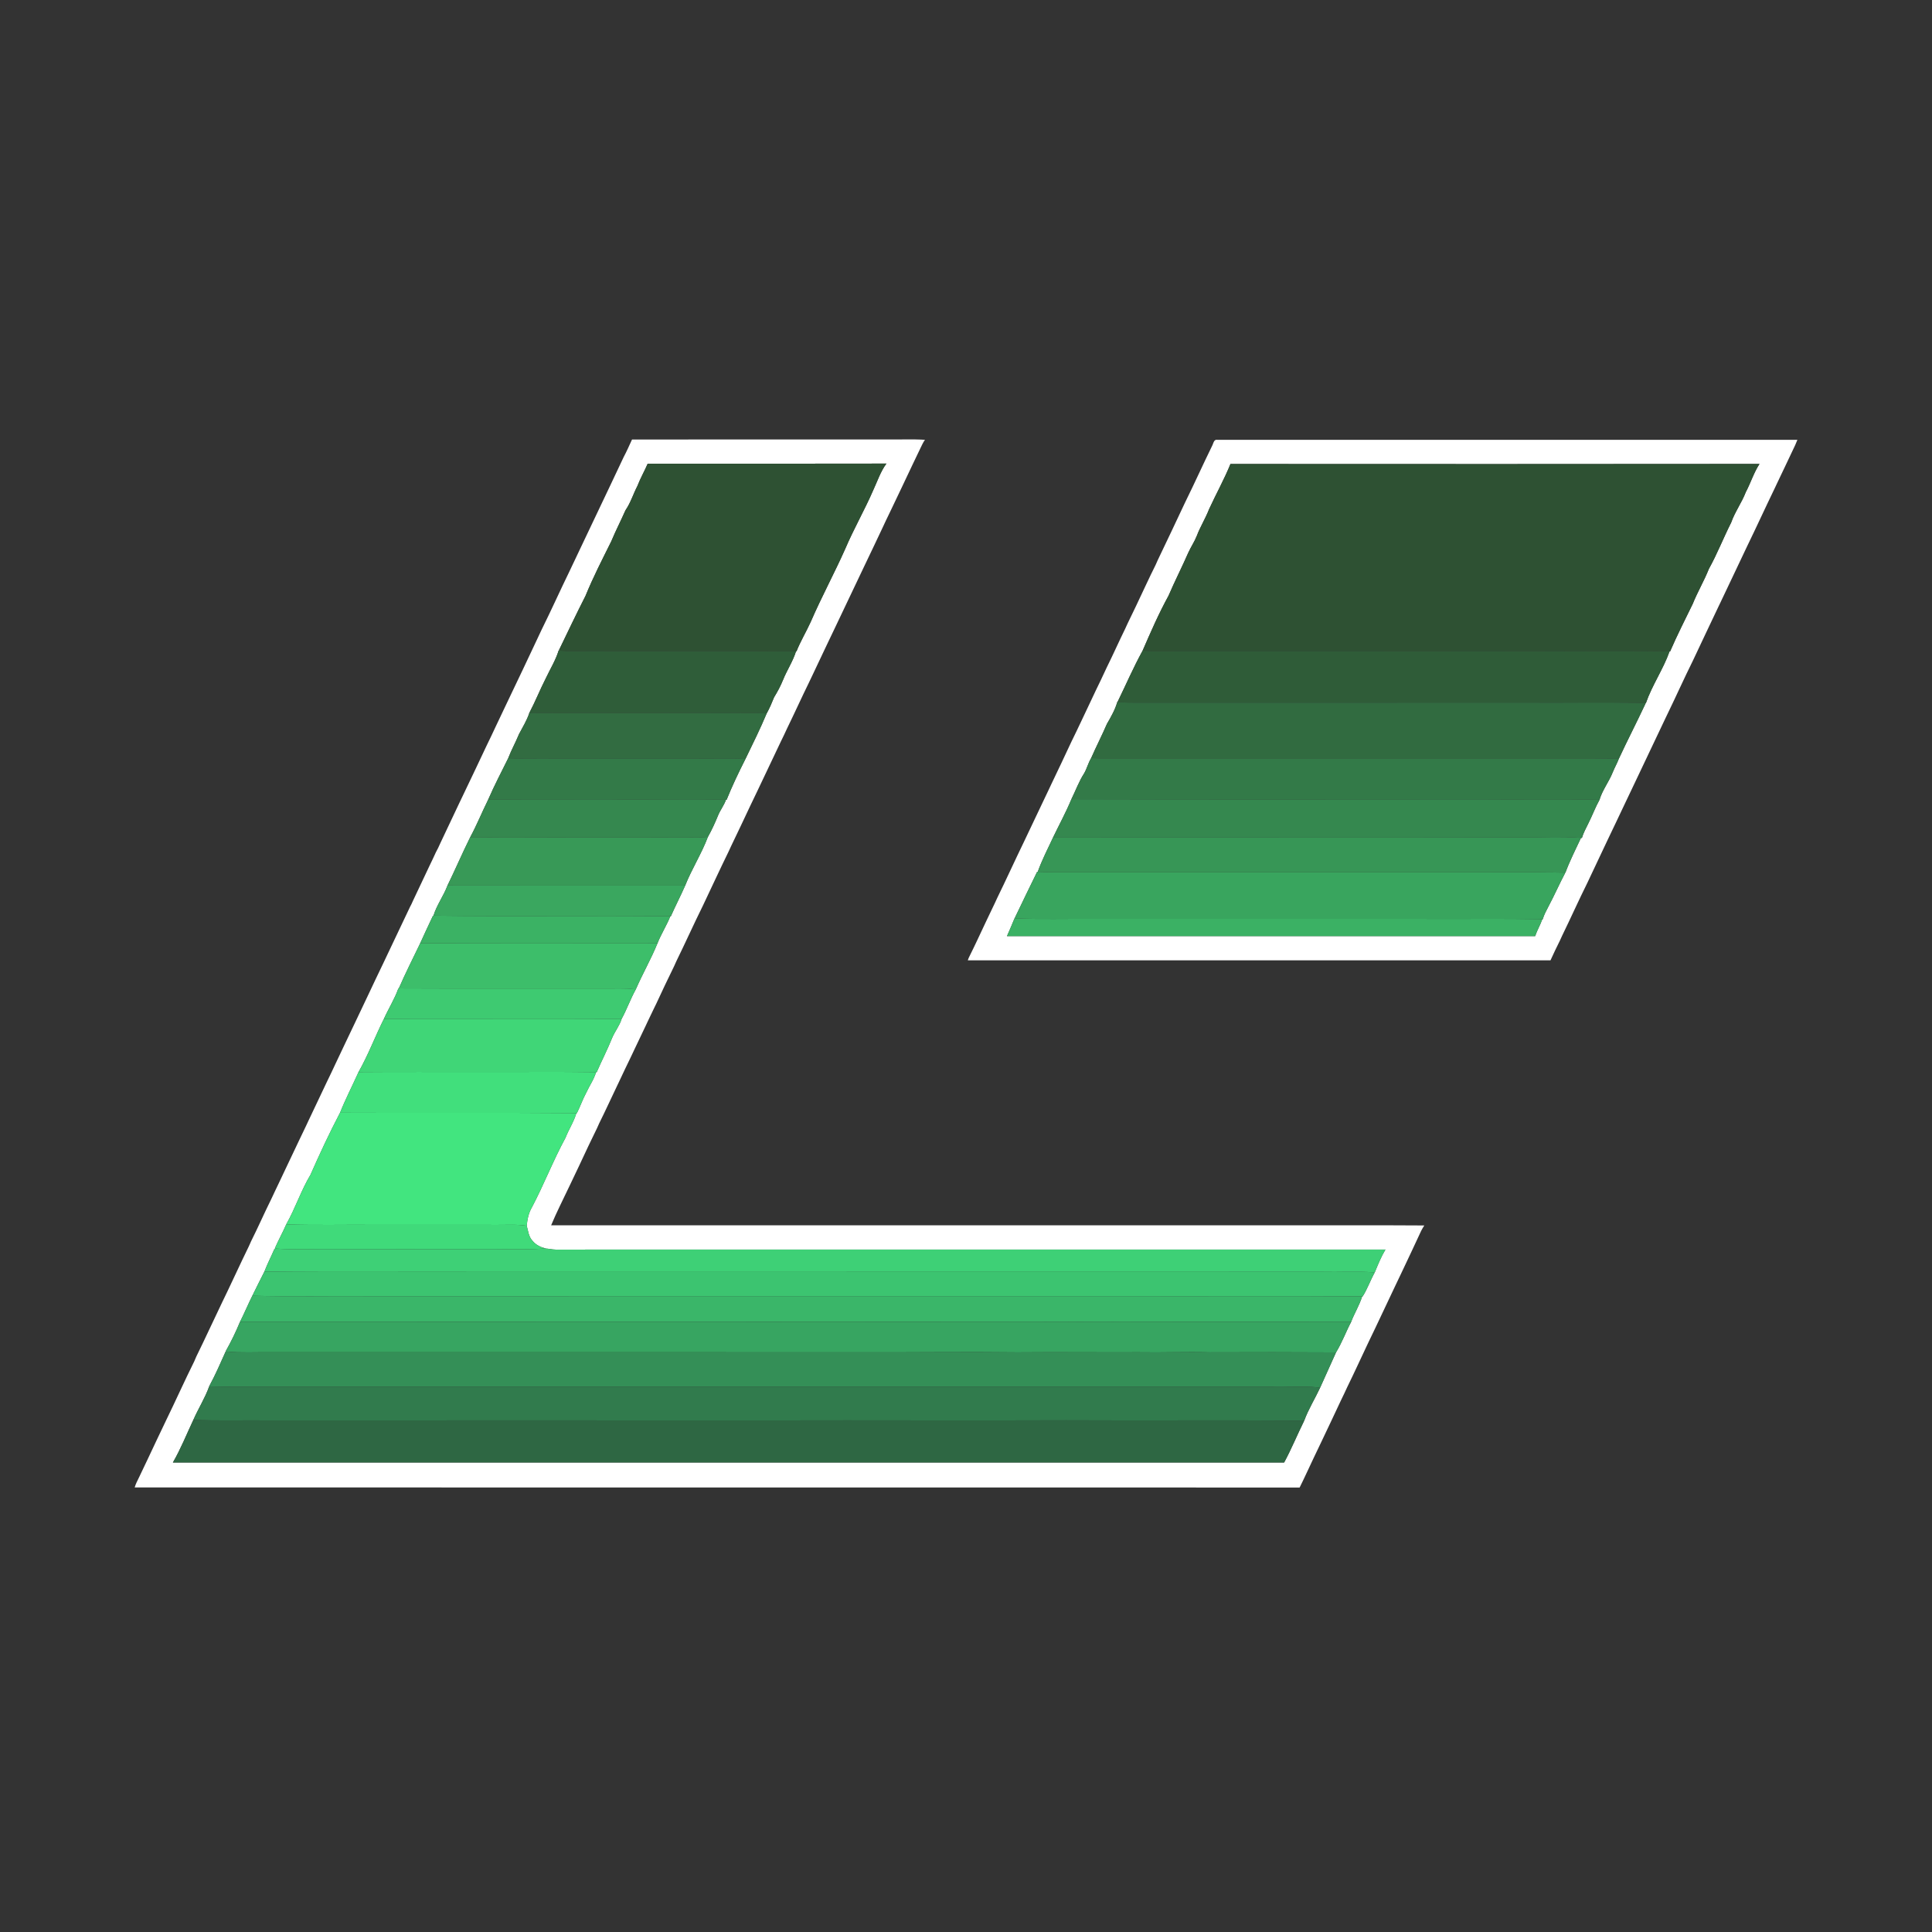 <?xml version="1.0" encoding="UTF-8" ?>
<!DOCTYPE svg PUBLIC "-//W3C//DTD SVG 1.1//EN" "http://www.w3.org/Graphics/SVG/1.1/DTD/svg11.dtd">
<svg width="1276pt" height="1276pt" viewBox="0 0 1276 1276" version="1.1" xmlns="http://www.w3.org/2000/svg">
<rect x="0" y="0" width="1276" height="1276" fill="#333333" stroke="none"/>
<g id="#ffffffff">
<path fill="#ffffff" opacity="1.00" d=" M 417.42 290.29 C 473.61 290.18 529.81 290.27 586.00 290.24 C 594.29 290.38 602.60 289.95 610.88 290.47 C 609.68 292.18 608.82 294.08 607.92 295.96 C 606.17 299.62 604.43 303.29 602.66 306.94 C 598.05 316.60 593.55 326.32 588.87 335.96 C 587.50 338.91 586.08 341.85 584.64 344.77 C 584.39 345.30 583.91 346.35 583.67 346.88 C 579.38 355.89 575.18 364.94 570.82 373.92 C 564.55 386.94 558.47 400.06 552.20 413.08 C 548.03 421.66 544.03 430.32 539.91 438.92 C 538.05 442.99 536.05 446.99 534.15 451.05 C 529.29 460.96 524.75 471.02 519.90 480.94 C 518.53 483.92 517.14 486.90 515.67 489.83 C 510.84 499.88 506.17 510.00 501.33 520.04 C 501.07 520.57 500.57 521.64 500.32 522.17 C 498.76 525.40 497.22 528.64 495.66 531.88 C 491.38 540.89 487.20 549.95 482.82 558.91 C 482.31 560.01 481.79 561.10 481.30 562.21 C 475.48 574.12 469.93 586.15 464.24 598.12 C 458.21 610.29 452.66 622.70 446.67 634.90 C 446.20 635.98 445.70 637.05 445.22 638.13 C 441.15 646.36 437.25 654.69 433.38 663.02 C 432.90 663.99 432.41 664.97 431.94 665.95 C 430.53 668.91 429.12 671.87 427.69 674.83 C 427.44 675.35 426.95 676.40 426.71 676.93 C 422.02 686.57 417.59 696.33 412.86 705.95 C 411.50 708.93 410.06 711.88 408.66 714.84 C 408.41 715.37 407.90 716.42 407.65 716.95 C 403.66 725.23 399.88 733.61 395.77 741.84 C 395.29 742.91 394.80 743.98 394.32 745.08 C 392.38 748.95 390.59 752.91 388.65 756.79 C 384.60 765.60 380.38 774.33 376.22 783.09 C 372.13 791.80 367.68 800.38 363.99 809.27 C 525.98 809.26 687.97 809.27 849.96 809.27 C 880.20 809.32 910.44 809.15 940.68 809.36 C 939.95 810.49 939.27 811.66 938.65 812.86 C 934.65 821.65 930.42 830.35 926.33 839.11 C 924.75 842.35 923.22 845.62 921.67 848.89 C 917.20 858.28 912.79 867.71 908.32 877.11 C 906.78 880.34 905.26 883.58 903.67 886.79 C 899.05 896.50 894.61 906.30 889.87 915.95 C 888.52 918.92 887.11 921.87 885.67 924.81 C 881.40 933.85 877.19 942.92 872.86 951.93 C 871.15 955.57 869.43 959.20 867.66 962.81 C 864.54 969.34 861.59 975.96 858.35 982.44 C 601.88 982.37 345.42 982.45 88.95 982.39 C 89.59 980.10 90.72 978.01 91.75 975.89 C 93.60 971.96 95.47 968.04 97.35 964.13 C 101.47 955.38 105.59 946.63 109.78 937.92 C 116.06 925.05 121.90 911.97 128.28 899.15 C 128.76 898.03 129.25 896.94 129.71 895.83 C 135.58 883.94 141.05 871.86 146.82 859.92 C 151.35 850.69 155.61 841.32 160.05 832.04 C 161.46 829.04 162.89 826.06 164.36 823.10 C 164.83 822.01 165.32 820.94 165.80 819.87 C 170.42 810.69 174.52 801.26 179.10 792.06 C 180.64 788.66 182.32 785.32 183.89 781.95 C 188.54 772.27 193.04 762.53 197.69 752.86 C 199.28 749.64 200.76 746.37 202.34 743.16 C 202.59 742.62 203.08 741.55 203.33 741.02 C 207.43 732.32 211.58 723.64 215.69 714.95 C 217.78 710.61 219.89 706.28 221.90 701.91 C 225.87 693.58 229.77 685.22 233.78 676.91 C 240.20 663.61 246.36 650.19 252.80 636.90 C 258.87 624.27 264.74 611.55 270.82 598.93 C 271.53 597.62 272.20 596.29 272.75 594.92 C 276.42 587.25 280.03 579.55 283.65 571.86 C 285.06 568.89 286.54 565.95 287.86 562.94 C 288.93 560.98 289.93 558.98 290.79 556.93 C 294.78 548.57 298.72 540.18 302.67 531.81 C 304.11 528.87 305.53 525.92 306.90 522.96 C 311.92 512.66 316.70 502.25 321.64 491.92 C 323.41 488.26 325.22 484.61 326.90 480.90 C 331.05 472.33 335.00 463.65 339.17 455.08 C 341.20 450.76 343.31 446.47 345.34 442.15 C 349.43 433.37 353.66 424.65 357.73 415.86 C 364.09 403.04 369.95 389.97 376.22 377.10 C 382.63 363.79 388.81 350.38 395.23 337.07 C 400.84 325.40 406.31 313.66 411.86 301.96 C 413.88 298.15 415.63 294.21 417.42 290.29 M 427.77 306.23 C 425.66 311.19 422.93 315.85 421.01 320.89 C 418.24 326.23 416.51 332.05 413.08 337.05 C 410.07 343.91 406.60 350.57 403.73 357.49 C 397.84 369.38 391.74 381.18 386.73 393.48 C 380.66 405.41 374.92 417.51 369.10 429.54 L 370.07 429.76 L 368.95 429.68 C 366.99 436.01 363.47 441.68 360.65 447.64 C 356.74 455.27 353.60 463.25 349.60 470.83 C 347.99 475.81 345.19 480.25 342.78 484.85 C 340.59 490.23 337.73 495.31 335.66 500.74 C 331.16 509.82 326.46 518.81 322.43 528.10 C 318.35 536.33 314.92 544.86 310.54 552.95 C 305.33 563.48 300.69 574.28 295.55 584.83 C 292.99 591.72 288.43 597.69 286.29 604.76 L 285.98 604.75 C 283.15 610.80 280.27 616.82 277.55 622.92 C 272.82 632.87 267.77 642.67 263.39 652.81 L 263.11 652.80 C 260.63 659.82 256.59 666.16 253.55 672.94 C 247.74 684.55 243.21 696.75 236.79 708.06 C 232.77 717.03 228.23 725.77 224.58 734.91 C 217.55 748.30 211.18 762.02 205.08 775.85 C 198.84 786.25 195.10 797.91 189.13 808.46 L 190.06 808.68 L 189.06 808.61 C 186.74 813.92 183.95 819.01 181.59 824.30 L 182.08 824.64 L 181.31 824.73 C 179.16 829.79 176.59 834.67 174.63 839.82 C 171.96 845.13 169.25 850.43 166.66 855.78 C 163.81 861.49 161.36 867.38 158.49 873.07 C 155.76 879.69 152.63 886.13 149.10 892.36 L 150.01 892.66 L 149.06 892.57 C 145.61 900.28 142.25 908.06 138.20 915.49 L 139.16 915.66 L 138.18 915.60 C 135.45 923.32 130.97 930.28 127.70 937.78 C 123.25 947.19 119.41 956.92 114.18 965.93 C 358.82 965.95 603.47 965.96 848.11 965.93 C 852.97 956.91 856.86 947.41 861.39 938.24 C 864.17 930.66 868.48 923.80 871.87 916.52 L 870.87 916.34 L 871.91 916.44 C 875.43 908.71 878.92 900.97 882.37 893.21 C 886.30 886.81 888.86 879.73 892.34 873.10 C 894.51 867.34 897.84 862.10 899.65 856.20 L 899.99 856.20 C 903.12 851.22 905.04 845.64 907.88 840.51 L 906.96 840.26 L 907.97 840.34 C 910.09 835.21 912.16 830.04 915.02 825.27 C 732.34 825.30 549.65 825.26 366.96 825.30 C 364.56 825.30 362.23 824.59 359.84 824.60 L 360.60 824.54 C 357.17 823.84 353.88 822.24 351.68 819.46 C 349.10 816.79 348.86 812.96 347.87 809.58 C 348.26 805.38 349.10 801.11 351.27 797.44 C 359.24 782.35 365.37 766.37 373.52 751.38 C 375.63 745.86 379.04 740.88 380.65 735.18 L 381.00 735.19 C 383.25 730.70 384.86 725.93 387.26 721.52 C 389.32 717.01 392.28 712.92 393.67 708.12 L 394.09 708.12 C 397.38 700.55 401.18 693.20 404.27 685.53 C 406.07 681.17 409.20 677.46 410.57 672.90 C 414.02 666.59 416.38 659.76 419.89 653.48 L 418.89 653.34 L 419.91 653.44 C 424.37 643.16 429.98 633.44 434.22 623.04 C 436.63 616.90 440.25 611.30 442.71 605.18 L 443.04 605.19 C 446.05 598.36 449.51 591.74 452.51 584.90 C 456.88 573.90 463.36 563.83 467.52 552.76 C 470.11 548.19 472.28 543.37 474.28 538.51 C 475.73 534.93 478.22 531.87 479.47 528.21 L 479.88 528.23 C 483.58 519.05 487.86 510.11 492.33 501.27 C 497.16 491.33 502.06 481.41 506.34 471.22 C 508.25 467.78 509.79 464.15 511.26 460.50 C 513.53 456.82 515.57 452.99 517.19 448.98 C 519.76 442.60 523.67 436.80 525.72 430.22 L 526.03 430.23 C 528.71 423.44 532.49 417.24 535.50 410.61 C 542.56 394.27 551.08 378.63 558.30 362.36 C 563.88 349.25 571.04 336.86 576.71 323.77 C 579.48 317.85 581.52 311.49 585.43 306.18 C 532.88 306.32 480.32 306.22 427.77 306.23 Z" />
<path fill="#ffffff" opacity="1.00" d=" M 800.82 293.91 C 801.49 292.39 801.86 290.04 804.07 290.48 C 931.74 290.50 1059.41 290.46 1187.09 290.50 C 1186.64 291.64 1186.16 292.76 1185.69 293.87 C 1181.51 302.59 1177.47 311.37 1173.25 320.07 C 1173.01 320.59 1172.53 321.61 1172.29 322.13 C 1166.04 335.01 1160.10 348.05 1153.83 360.92 C 1147.90 373.28 1142.15 385.72 1136.20 398.07 C 1135.96 398.58 1135.47 399.59 1135.22 400.10 C 1129.50 412.07 1123.87 424.09 1118.20 436.08 C 1112.17 448.23 1106.64 460.62 1100.70 472.81 C 1100.45 473.34 1099.93 474.41 1099.68 474.94 C 1095.06 484.58 1090.54 494.27 1085.93 503.91 C 1084.24 507.60 1082.41 511.22 1080.71 514.90 C 1080.47 515.41 1079.99 516.43 1079.75 516.94 C 1075.38 525.90 1071.26 534.98 1066.91 543.95 C 1065.19 547.61 1063.39 551.23 1061.68 554.90 C 1057.23 564.32 1052.73 573.74 1048.32 583.19 C 1042.61 594.67 1037.38 606.39 1031.75 617.92 C 1031.26 618.99 1030.76 620.06 1030.28 621.14 C 1028.16 625.49 1025.99 629.82 1024.03 634.25 C 895.76 634.28 767.49 634.25 639.21 634.27 C 639.55 633.04 640.12 631.90 640.69 630.78 C 642.35 627.62 643.76 624.34 645.34 621.16 C 649.29 612.81 653.17 604.42 657.21 596.12 C 657.70 595.01 658.21 593.91 658.73 592.83 C 664.70 580.65 670.29 568.29 676.22 556.09 C 681.99 544.17 687.50 532.12 693.28 520.20 C 693.53 519.66 694.03 518.60 694.28 518.06 C 698.76 508.66 703.27 499.27 707.64 489.82 C 709.76 485.54 711.81 481.23 713.85 476.91 C 718.34 467.66 722.56 458.27 727.10 449.05 C 728.33 446.34 729.64 443.67 730.89 440.97 C 735.14 432.41 739.00 423.67 743.22 415.09 C 743.69 414.00 744.19 412.93 744.69 411.86 C 746.65 407.99 748.41 404.01 750.35 400.13 C 754.66 391.14 758.74 382.04 763.22 373.14 C 763.69 372.05 764.18 370.97 764.66 369.89 C 770.77 357.26 776.71 344.53 782.70 331.85 C 788.91 319.29 794.64 306.49 800.82 293.91 M 812.66 306.45 C 808.50 316.71 803.08 326.37 798.48 336.43 C 796.17 342.42 792.70 347.89 790.44 353.89 C 788.92 357.73 786.58 361.17 784.86 364.91 C 780.67 374.52 775.86 383.85 771.74 393.49 C 765.29 405.20 759.97 417.50 754.64 429.75 C 748.57 440.73 743.63 452.28 738.12 463.54 L 739.09 463.69 L 737.94 463.60 C 736.45 468.77 733.78 473.46 731.09 478.08 C 727.80 485.71 723.97 493.10 720.65 500.71 C 718.72 503.86 717.89 507.52 716.06 510.71 C 712.58 516.07 710.43 522.12 707.61 527.83 C 704.06 536.41 699.60 544.57 695.58 552.93 C 692.05 560.49 688.19 567.94 685.38 575.80 L 684.98 575.78 C 679.97 585.95 675.09 596.19 670.17 606.38 L 671.07 606.60 L 670.05 606.53 C 668.43 610.46 666.81 614.39 665.06 618.27 C 781.34 618.24 897.63 618.27 1013.91 618.25 C 1015.17 614.41 1017.30 610.94 1018.61 607.12 L 1018.90 607.13 C 1019.75 604.08 1021.35 601.32 1022.77 598.51 C 1026.64 591.28 1029.89 583.75 1033.74 576.51 L 1032.81 576.35 L 1033.86 576.40 C 1036.78 568.50 1040.61 561.01 1044.16 553.39 L 1044.77 553.44 C 1045.76 550.03 1047.53 546.95 1049.05 543.77 C 1051.65 538.65 1053.62 533.25 1056.40 528.22 C 1058.36 521.67 1062.73 516.24 1065.20 509.91 C 1066.42 506.91 1068.05 504.09 1069.20 501.06 C 1074.88 488.82 1081.12 476.80 1086.84 464.56 L 1085.93 464.35 L 1087.02 464.40 C 1091.13 452.55 1098.47 442.06 1102.66 430.25 L 1103.01 430.27 C 1107.63 419.61 1112.89 409.26 1117.98 398.82 C 1121.15 390.94 1125.51 383.61 1128.64 375.72 C 1134.15 365.81 1138.24 355.22 1143.36 345.12 C 1145.83 338.06 1150.35 331.99 1153.02 325.01 C 1156.26 318.92 1158.28 312.21 1162.06 306.41 C 1045.60 306.57 929.13 306.49 812.66 306.45 Z" />
</g>
<g id="#2e5133ff">
<path fill="#2e5133" opacity="1.00" d=" M 427.77 306.23 C 480.32 306.22 532.88 306.32 585.43 306.18 C 581.52 311.49 579.48 317.85 576.71 323.77 C 571.04 336.86 563.88 349.25 558.30 362.36 C 551.08 378.63 542.56 394.27 535.50 410.61 C 532.49 417.24 528.71 423.44 526.03 430.23 L 525.72 430.22 C 480.14 429.77 434.55 430.24 388.97 429.99 C 382.67 429.97 376.36 430.32 370.07 429.76 L 369.10 429.54 C 374.92 417.51 380.66 405.41 386.73 393.48 C 391.74 381.18 397.84 369.38 403.73 357.49 C 406.60 350.57 410.07 343.91 413.08 337.05 C 416.51 332.05 418.24 326.23 421.01 320.89 C 422.93 315.85 425.66 311.19 427.77 306.23 Z" />
<path fill="#2e5133" opacity="1.00" d=" M 812.66 306.45 C 929.13 306.49 1045.60 306.57 1162.06 306.41 C 1158.28 312.21 1156.26 318.92 1153.02 325.01 C 1150.35 331.99 1145.83 338.06 1143.36 345.12 C 1138.24 355.22 1134.15 365.81 1128.64 375.72 C 1125.51 383.61 1121.15 390.94 1117.98 398.82 C 1112.89 409.26 1107.63 419.61 1103.01 430.27 L 1102.66 430.25 C 1072.78 429.55 1042.87 430.23 1012.98 429.96 C 928.98 430.12 844.98 429.91 760.98 430.02 C 758.86 429.97 756.74 429.85 754.64 429.75 C 759.97 417.50 765.29 405.20 771.74 393.49 C 775.86 383.85 780.67 374.52 784.86 364.91 C 786.58 361.17 788.92 357.73 790.44 353.89 C 792.70 347.89 796.17 342.42 798.48 336.43 C 803.08 326.37 808.50 316.71 812.66 306.45 Z" />
</g>
<g id="#2f5d39ff">
<path fill="#2f5d39" opacity="1.00" d=" M 368.95 429.68 L 370.07 429.76 C 376.36 430.32 382.67 429.97 388.97 429.99 C 434.55 430.24 480.14 429.77 525.72 430.22 C 523.67 436.80 519.76 442.60 517.19 448.98 C 515.57 452.99 513.53 456.82 511.26 460.50 C 509.79 464.15 508.25 467.78 506.34 471.22 C 494.59 470.44 482.81 471.18 471.04 470.95 C 430.56 470.74 390.08 471.09 349.60 470.83 C 353.60 463.25 356.74 455.27 360.65 447.64 C 363.47 441.68 366.99 436.01 368.95 429.68 Z" />
</g>
<g id="#2f5c38ff">
<path fill="#2f5c38" opacity="1.00" d=" M 754.64 429.75 C 756.74 429.85 758.86 429.97 760.98 430.02 C 844.98 429.91 928.98 430.12 1012.98 429.96 C 1042.87 430.23 1072.78 429.55 1102.66 430.25 C 1098.47 442.06 1091.13 452.55 1087.02 464.40 L 1085.93 464.35 C 1059.63 463.65 1033.30 464.28 1006.99 464.05 C 921.33 464.13 835.67 464.05 750.01 464.10 C 746.37 464.08 742.72 464.06 739.09 463.69 L 738.12 463.54 C 743.63 452.28 748.57 440.73 754.64 429.75 Z" />
</g>
<g id="#316b40ff">
<path fill="#316b40" opacity="1.00" d=" M 737.94 463.60 L 739.09 463.69 C 742.72 464.06 746.37 464.08 750.01 464.10 C 835.67 464.05 921.33 464.13 1006.99 464.05 C 1033.30 464.28 1059.63 463.65 1085.93 464.35 L 1086.84 464.56 C 1081.12 476.80 1074.88 488.82 1069.20 501.06 C 1042.81 500.69 1016.42 500.99 990.03 500.92 C 905.04 500.89 820.04 500.89 735.05 500.92 C 730.24 500.99 725.44 500.93 720.65 500.71 C 723.97 493.10 727.80 485.71 731.09 478.08 C 733.78 473.46 736.45 468.77 737.94 463.60 Z" />
</g>
<g id="#326c41ff">
<path fill="#326c41" opacity="1.00" d=" M 349.60 470.83 C 390.08 471.09 430.56 470.74 471.04 470.95 C 482.81 471.18 494.59 470.44 506.34 471.22 C 502.06 481.41 497.16 491.33 492.33 501.27 C 481.24 500.53 470.12 501.26 459.02 500.97 C 427.68 500.88 396.33 500.98 364.99 500.99 C 355.21 500.63 345.43 501.39 335.66 500.74 C 337.73 495.31 340.59 490.23 342.78 484.85 C 345.19 480.25 347.99 475.81 349.60 470.83 Z" />
</g>
<g id="#337a48ff">
<path fill="#337a48" opacity="1.00" d=" M 335.66 500.74 C 345.43 501.39 355.21 500.63 364.99 500.99 C 396.33 500.98 427.68 500.88 459.02 500.97 C 470.12 501.26 481.24 500.53 492.33 501.27 C 487.86 510.11 483.58 519.05 479.88 528.23 L 479.47 528.21 C 453.98 527.51 428.48 528.32 402.99 527.93 C 376.13 528.01 349.28 527.85 322.43 528.10 C 326.46 518.81 331.16 509.82 335.66 500.74 Z" />
<path fill="#337a48" opacity="1.00" d=" M 720.65 500.71 C 725.44 500.93 730.24 500.99 735.05 500.92 C 820.04 500.89 905.04 500.89 990.03 500.92 C 1016.42 500.99 1042.81 500.69 1069.20 501.06 C 1068.05 504.09 1066.42 506.91 1065.20 509.91 C 1062.73 516.24 1058.36 521.67 1056.40 528.22 C 1029.94 527.64 1003.47 528.19 977.00 527.92 C 887.20 527.96 797.41 528.11 707.61 527.83 C 710.43 522.12 712.58 516.07 716.06 510.71 C 717.89 507.52 718.72 503.86 720.65 500.71 Z" />
</g>
<g id="#35884fff">
<path fill="#35884f" opacity="1.00" d=" M 322.43 528.10 C 349.28 527.85 376.13 528.01 402.99 527.93 C 428.48 528.32 453.98 527.51 479.47 528.21 C 478.22 531.87 475.73 534.93 474.28 538.51 C 472.28 543.37 470.11 548.19 467.52 552.76 C 462.71 553.32 457.86 553.06 453.04 553.02 C 431.03 553.18 409.01 553.08 387.00 553.12 C 361.51 552.93 336.02 553.37 310.54 552.95 C 314.92 544.86 318.35 536.33 322.43 528.10 Z" />
<path fill="#35884f" opacity="1.00" d=" M 707.61 527.83 C 797.41 528.11 887.20 527.96 977.00 527.92 C 1003.47 528.19 1029.94 527.64 1056.40 528.22 C 1053.62 533.25 1051.65 538.65 1049.05 543.77 C 1047.53 546.95 1045.76 550.03 1044.77 553.44 L 1044.16 553.39 C 1030.46 552.35 1016.72 553.21 1003.01 553.03 C 900.53 552.79 798.06 553.09 695.58 552.93 C 699.60 544.57 704.06 536.41 707.61 527.83 Z" />
</g>
<g id="#389957ff">
<path fill="#389957" opacity="1.00" d=" M 310.54 552.95 C 336.02 553.37 361.51 552.93 387.00 553.12 C 409.01 553.08 431.03 553.18 453.04 553.02 C 457.86 553.06 462.71 553.32 467.52 552.76 C 463.36 563.83 456.88 573.90 452.51 584.90 C 400.19 584.86 347.87 584.94 295.55 584.83 C 300.69 574.28 305.33 563.48 310.54 552.95 Z" />
</g>
<g id="#379656ff">
<path fill="#379656" opacity="1.00" d=" M 695.58 552.93 C 798.06 553.09 900.53 552.79 1003.01 553.03 C 1016.72 553.21 1030.46 552.35 1044.16 553.39 C 1040.61 561.01 1036.78 568.50 1033.86 576.40 L 1032.81 576.35 C 1006.88 575.76 980.93 576.27 954.99 576.09 C 873.65 576.12 792.30 576.09 710.96 576.11 C 702.43 576.04 693.89 576.31 685.38 575.80 C 688.19 567.94 692.05 560.49 695.58 552.93 Z" />
</g>
<g id="#39a55eff">
<path fill="#39a55e" opacity="1.00" d=" M 670.17 606.38 C 675.09 596.19 679.97 585.95 684.98 575.78 L 685.38 575.80 C 693.89 576.31 702.43 576.04 710.96 576.11 C 792.30 576.09 873.65 576.12 954.99 576.09 C 980.93 576.27 1006.88 575.76 1032.81 576.35 L 1033.74 576.51 C 1029.89 583.75 1026.64 591.28 1022.77 598.51 C 1021.35 601.32 1019.75 604.08 1018.90 607.13 L 1018.61 607.12 C 992.42 606.62 966.22 607.03 940.02 606.88 C 867.00 606.84 793.98 606.91 720.96 606.88 C 704.33 606.76 687.68 607.21 671.07 606.60 L 670.17 606.38 Z" />
</g>
<g id="#3aa75fff">
<path fill="#3aa75f" opacity="1.00" d=" M 295.55 584.83 C 347.87 584.94 400.19 584.86 452.51 584.90 C 449.51 591.74 446.05 598.36 443.04 605.19 L 442.71 605.18 C 390.58 604.61 338.42 605.44 286.29 604.76 C 288.43 597.69 292.99 591.72 295.55 584.83 Z" />
</g>
<g id="#3bb264ff">
<path fill="#3bb264" opacity="1.00" d=" M 277.55 622.92 C 280.27 616.82 283.15 610.80 285.98 604.75 L 286.29 604.76 C 338.42 605.44 390.58 604.61 442.71 605.18 C 440.25 611.30 436.63 616.90 434.22 623.04 C 381.99 623.03 329.77 623.24 277.55 622.92 Z" />
</g>
<g id="#3bb164ff">
<path fill="#3bb164" opacity="1.00" d=" M 670.05 606.53 L 671.07 606.60 C 687.68 607.21 704.33 606.76 720.96 606.88 C 793.98 606.91 867.00 606.84 940.02 606.88 C 966.22 607.03 992.42 606.62 1018.61 607.12 C 1017.30 610.94 1015.17 614.41 1013.91 618.25 C 897.63 618.27 781.34 618.24 665.06 618.27 C 666.81 614.39 668.43 610.46 670.05 606.53 Z" />
</g>
<g id="#3dbe6aff">
<path fill="#3dbe6a" opacity="1.00" d=" M 277.55 622.92 C 329.77 623.24 381.99 623.03 434.22 623.04 C 429.98 633.44 424.37 643.16 419.91 653.44 L 418.89 653.34 C 412.27 652.53 405.61 653.01 398.97 652.92 C 353.78 652.85 308.58 653.03 263.39 652.81 C 267.77 642.67 272.82 632.87 277.55 622.92 Z" />
</g>
<g id="#3eca71ff">
<path fill="#3eca71" opacity="1.00" d=" M 263.11 652.80 L 263.39 652.81 C 308.58 653.03 353.78 652.85 398.97 652.92 C 405.61 653.01 412.27 652.53 418.89 653.34 L 419.89 653.48 C 416.38 659.76 414.02 666.59 410.57 672.90 C 384.03 673.29 357.48 673.01 330.93 673.11 C 305.14 672.97 279.34 673.27 253.55 672.94 C 256.59 666.16 260.63 659.82 263.11 652.80 Z" />
</g>
<g id="#40d677ff">
<path fill="#40d677" opacity="1.00" d=" M 253.55 672.94 C 279.34 673.27 305.14 672.97 330.93 673.11 C 357.48 673.01 384.03 673.29 410.57 672.90 C 409.20 677.46 406.07 681.17 404.27 685.53 C 401.18 693.20 397.38 700.55 394.09 708.12 L 393.67 708.12 C 367.78 707.73 341.89 708.06 316.00 707.96 C 289.60 708.00 263.19 707.84 236.79 708.06 C 243.21 696.75 247.74 684.55 253.55 672.94 Z" />
</g>
<g id="#41df7cff">
<path fill="#41df7c" opacity="1.00" d=" M 236.79 708.06 C 263.19 707.84 289.60 708.00 316.00 707.96 C 341.89 708.06 367.78 707.73 393.67 708.12 C 392.28 712.92 389.32 717.01 387.26 721.52 C 384.86 725.93 383.25 730.70 381.00 735.19 L 380.65 735.18 C 328.63 734.74 276.60 735.15 224.58 734.91 C 228.23 725.77 232.77 717.03 236.79 708.06 Z" />
</g>
<g id="#42e57fff">
<path fill="#42e57f" opacity="1.00" d=" M 224.58 734.91 C 276.60 735.15 328.63 734.74 380.65 735.18 C 379.04 740.88 375.63 745.86 373.52 751.38 C 365.37 766.37 359.24 782.35 351.27 797.44 C 349.10 801.11 348.26 805.38 347.87 809.58 C 341.62 808.54 335.28 809.01 328.99 808.97 C 301.34 808.90 273.69 808.98 246.05 808.94 C 227.39 808.80 208.71 809.27 190.06 808.68 L 189.13 808.46 C 195.10 797.91 198.84 786.25 205.08 775.85 C 211.18 762.02 217.55 748.30 224.58 734.91 Z" />
</g>
<g id="#40da7aff">
<path fill="#40da7a" opacity="1.00" d=" M 189.06 808.61 L 190.06 808.68 C 208.71 809.27 227.39 808.80 246.05 808.94 C 273.69 808.98 301.34 808.90 328.99 808.97 C 335.28 809.01 341.62 808.54 347.87 809.58 C 348.86 812.96 349.10 816.79 351.68 819.46 C 353.88 822.24 357.17 823.84 360.60 824.54 L 359.84 824.60 C 344.92 825.59 329.93 824.77 314.99 824.99 C 283.66 825.05 252.33 825.05 221.00 824.99 C 208.03 824.83 195.02 825.53 182.08 824.64 L 181.59 824.30 C 183.95 819.01 186.74 813.92 189.06 808.61 Z" />
</g>
<g id="#3ed076ff">
<path fill="#3ed076" opacity="1.00" d=" M 181.31 824.73 L 182.08 824.64 C 195.02 825.53 208.03 824.83 221.00 824.99 C 252.33 825.05 283.66 825.05 314.99 824.99 C 329.93 824.77 344.92 825.59 359.84 824.60 C 362.23 824.59 364.56 825.30 366.96 825.30 C 549.65 825.26 732.34 825.30 915.02 825.27 C 912.16 830.04 910.09 835.21 907.97 840.34 L 906.96 840.26 C 895.67 839.59 884.33 840.25 873.02 839.99 C 690.35 840.08 507.67 839.98 325.00 840.06 C 274.88 839.84 224.75 840.34 174.63 839.82 C 176.59 834.67 179.16 829.79 181.31 824.73 Z" />
</g>
<g id="#3cc470ff">
<path fill="#3cc470" opacity="1.00" d=" M 174.63 839.82 C 224.75 840.34 274.88 839.84 325.00 840.06 C 507.67 839.98 690.35 840.08 873.02 839.99 C 884.33 840.25 895.67 839.59 906.96 840.26 L 907.88 840.51 C 905.04 845.64 903.12 851.22 899.99 856.20 L 899.65 856.20 C 846.76 855.82 793.86 856.21 740.97 856.03 C 575.63 856.09 410.30 856.03 244.97 856.07 C 218.87 855.87 192.75 856.45 166.66 855.78 C 169.25 850.43 171.96 845.13 174.63 839.82 Z" />
</g>
<g id="#3ab669ff">
<path fill="#3ab669" opacity="1.00" d=" M 166.66 855.78 C 192.75 856.45 218.87 855.87 244.97 856.07 C 410.30 856.03 575.63 856.09 740.97 856.03 C 793.86 856.21 846.76 855.82 899.65 856.20 C 897.84 862.10 894.51 867.34 892.34 873.10 C 841.56 872.90 790.77 873.15 739.98 872.92 C 722.34 873.45 704.69 872.62 687.05 873.09 C 615.01 873.08 542.97 872.89 470.93 873.07 C 366.78 873.04 262.64 873.00 158.49 873.07 C 161.36 867.38 163.81 861.49 166.66 855.78 Z" />
</g>
<g id="#37a561ff">
<path fill="#37a561" opacity="1.00" d=" M 158.49 873.07 C 262.64 873.00 366.78 873.04 470.93 873.07 C 542.97 872.89 615.01 873.08 687.05 873.09 C 704.69 872.62 722.34 873.45 739.98 872.92 C 790.77 873.15 841.56 872.90 892.34 873.10 C 888.86 879.73 886.30 886.81 882.37 893.21 C 854.57 893.03 826.79 893.05 798.99 893.15 C 783.31 892.72 767.64 893.39 751.96 893.11 C 725.31 893.23 698.66 892.92 672.01 893.16 C 638.66 892.76 605.32 893.22 571.97 893.14 C 440.64 893.02 309.33 893.13 178.00 893.11 C 168.67 892.98 159.31 893.56 150.01 892.66 L 149.10 892.36 C 152.63 886.13 155.76 879.69 158.49 873.07 Z" />
</g>
<g id="#348f57ff">
<path fill="#348f57" opacity="1.00" d=" M 149.06 892.57 L 150.01 892.66 C 159.31 893.56 168.67 892.98 178.00 893.11 C 309.33 893.13 440.64 893.02 571.97 893.14 C 605.32 893.22 638.66 892.76 672.01 893.16 C 698.66 892.92 725.31 893.23 751.96 893.11 C 767.64 893.39 783.31 892.72 798.99 893.15 C 826.79 893.05 854.57 893.03 882.37 893.21 C 878.92 900.97 875.43 908.71 871.91 916.44 L 870.87 916.34 C 860.26 915.23 849.59 916.34 838.96 915.89 C 623.31 915.92 407.65 915.90 192.00 915.90 C 174.39 915.79 156.76 916.15 139.16 915.66 L 138.20 915.49 C 142.25 908.06 145.61 900.28 149.06 892.57 Z" />
</g>
<g id="#317b4dff">
<path fill="#317b4d" opacity="1.00" d=" M 138.18 915.60 L 139.16 915.66 C 156.76 916.15 174.39 915.79 192.00 915.90 C 407.65 915.90 623.31 915.92 838.96 915.89 C 849.59 916.34 860.26 915.23 870.87 916.34 L 871.87 916.52 C 868.48 923.80 864.17 930.66 861.39 938.24 C 808.92 937.88 756.46 938.29 703.99 938.03 C 639.66 938.30 575.32 937.93 510.99 938.12 C 399.98 938.12 288.99 938.04 177.98 938.12 C 161.22 937.94 144.44 938.43 127.70 937.78 C 130.97 930.28 135.45 923.32 138.18 915.60 Z" />
</g>
<g id="#2e6743ff">
<path fill="#2e6743" opacity="1.00" d=" M 127.70 937.78 C 144.44 938.43 161.22 937.94 177.98 938.12 C 288.99 938.04 399.98 938.12 510.99 938.12 C 575.32 937.93 639.66 938.30 703.99 938.03 C 756.46 938.29 808.92 937.88 861.39 938.24 C 856.86 947.41 852.97 956.91 848.11 965.93 C 603.47 965.96 358.82 965.95 114.18 965.93 C 119.41 956.92 123.25 947.19 127.70 937.78 Z" />
</g>
</svg>

